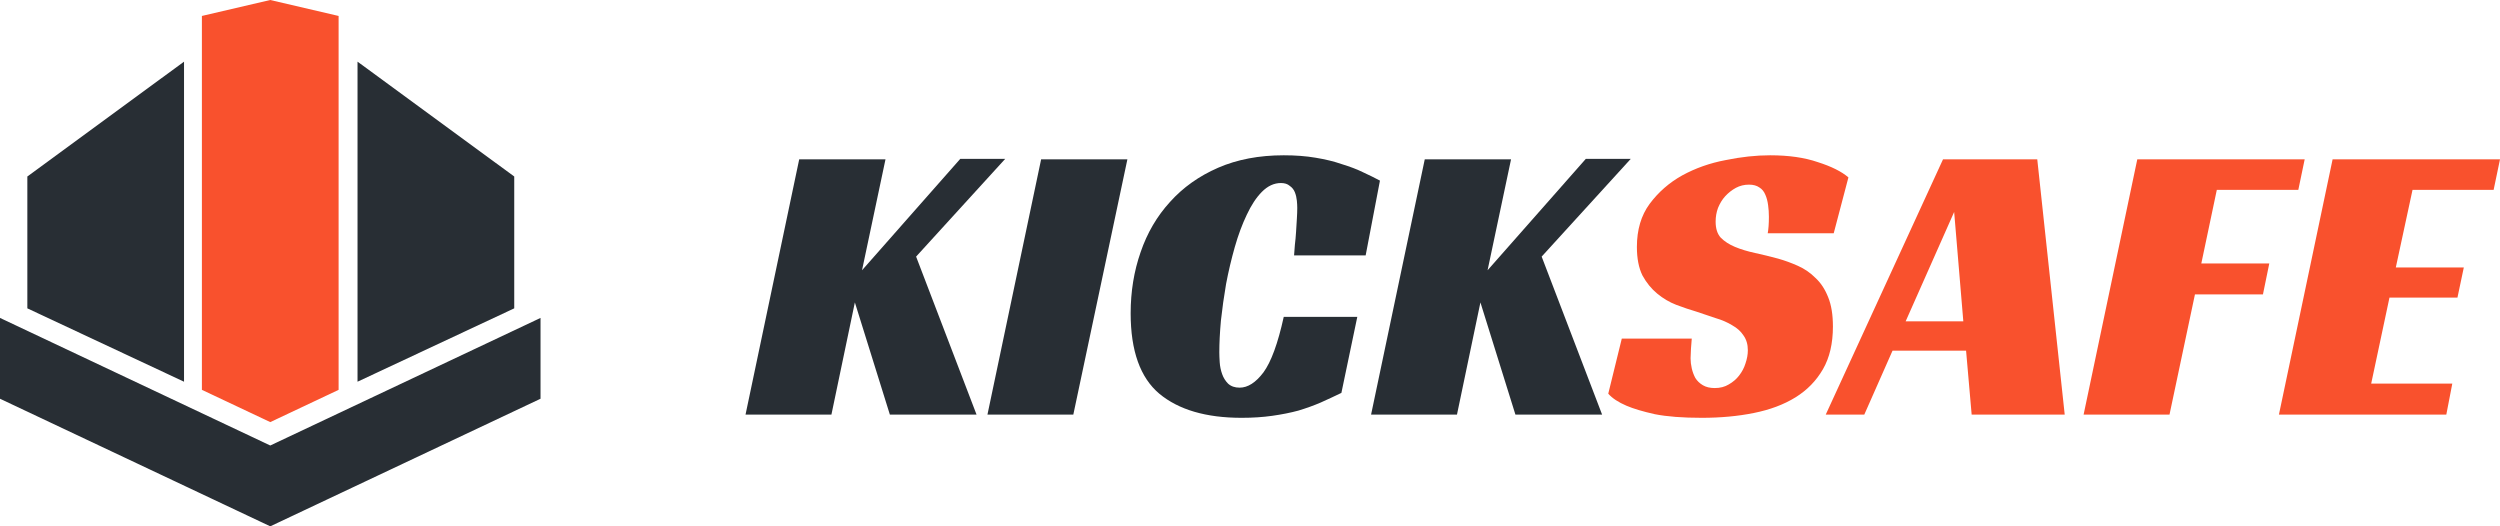 <svg width="95" height="20" viewBox="0 0 95 20" fill="none" xmlns="http://www.w3.org/2000/svg">
<g id="logo_type2">
<path id="Vector" d="M88.639 6.054H95L94.758 7.215H91.676L91.041 10.163H93.625L93.383 11.309H90.8L90.105 14.578H93.187L92.96 15.755H86.599L88.639 6.054Z" fill="#F9512D"/>
<path id="Vector_2" d="M81.217 6.054H87.578L87.336 7.215H84.239L83.65 10.011H86.233L85.992 11.187H83.408L82.441 15.755H79.177L81.217 6.054Z" fill="#F9512D"/>
<path id="Vector_3" d="M78.459 15.755H74.923L74.711 13.326H71.916L70.843 15.755H69.378L73.835 6.054H77.416L78.459 15.755ZM72.415 12.21H74.606L74.258 8.055L72.415 12.21Z" fill="#F9512D"/>
<path id="Vector_4" d="M67.173 8.865C67.203 8.712 67.218 8.503 67.218 8.238C67.218 8.086 67.208 7.938 67.188 7.795C67.168 7.643 67.133 7.51 67.082 7.398C67.032 7.276 66.957 7.184 66.856 7.123C66.755 7.052 66.624 7.016 66.463 7.016C66.282 7.016 66.115 7.057 65.964 7.138C65.813 7.22 65.677 7.327 65.556 7.459C65.445 7.581 65.355 7.729 65.284 7.902C65.224 8.065 65.194 8.238 65.194 8.422C65.194 8.686 65.259 8.89 65.39 9.033C65.531 9.175 65.713 9.292 65.934 9.384C66.156 9.476 66.407 9.552 66.69 9.613C66.972 9.674 67.264 9.746 67.566 9.827C67.818 9.898 68.07 9.99 68.321 10.102C68.573 10.214 68.795 10.367 68.986 10.56C69.188 10.744 69.349 10.988 69.47 11.294C69.591 11.589 69.651 11.961 69.651 12.409C69.651 13.051 69.525 13.591 69.273 14.028C69.021 14.466 68.674 14.823 68.231 15.098C67.787 15.373 67.259 15.571 66.644 15.694C66.04 15.816 65.38 15.877 64.665 15.877C63.94 15.877 63.345 15.831 62.882 15.739C62.429 15.638 62.071 15.531 61.809 15.419C61.497 15.286 61.265 15.133 61.114 14.96L61.628 12.867H64.287C64.277 12.959 64.267 13.086 64.257 13.249C64.247 13.402 64.242 13.524 64.242 13.616C64.242 13.738 64.257 13.866 64.287 13.998C64.317 14.13 64.363 14.252 64.423 14.364C64.494 14.477 64.589 14.568 64.71 14.639C64.831 14.711 64.982 14.746 65.163 14.746C65.365 14.746 65.541 14.701 65.692 14.609C65.853 14.517 65.984 14.405 66.085 14.273C66.196 14.13 66.277 13.977 66.327 13.815C66.387 13.641 66.418 13.473 66.418 13.31C66.418 13.086 66.362 12.898 66.251 12.745C66.151 12.592 66.01 12.465 65.828 12.363C65.647 12.251 65.436 12.159 65.194 12.088C64.962 12.007 64.72 11.925 64.469 11.844C64.227 11.773 63.97 11.686 63.698 11.584C63.436 11.482 63.194 11.34 62.973 11.156C62.751 10.973 62.565 10.744 62.414 10.469C62.273 10.184 62.202 9.822 62.202 9.384C62.202 8.732 62.363 8.187 62.685 7.749C63.018 7.301 63.431 6.94 63.925 6.665C64.428 6.39 64.977 6.196 65.572 6.084C66.166 5.962 66.73 5.901 67.264 5.901C67.969 5.901 68.573 5.987 69.077 6.161C69.591 6.324 69.978 6.517 70.24 6.741L69.681 8.865H67.173Z" fill="#F9512D"/>
<path id="Vector_5" d="M56.528 10.27L60.26 6.038H61.968L58.583 9.751L60.88 15.755H57.586L56.256 11.492L55.365 15.755H52.101L54.141 6.054H57.42L56.528 10.27Z" fill="#282E34"/>
<path id="Vector_6" d="M50.973 14.93C50.721 15.052 50.459 15.174 50.187 15.296C49.925 15.409 49.643 15.51 49.341 15.602C49.039 15.684 48.706 15.75 48.344 15.801C47.991 15.851 47.603 15.877 47.18 15.877C45.831 15.877 44.788 15.571 44.053 14.96C43.328 14.349 42.965 13.331 42.965 11.905C42.965 11.08 43.091 10.306 43.343 9.583C43.594 8.849 43.967 8.213 44.461 7.673C44.954 7.123 45.564 6.69 46.289 6.374C47.014 6.059 47.845 5.901 48.782 5.901C49.225 5.901 49.628 5.931 49.991 5.993C50.364 6.054 50.696 6.135 50.988 6.237C51.29 6.329 51.557 6.43 51.789 6.543C52.031 6.655 52.247 6.761 52.438 6.863L51.895 9.705H49.175C49.185 9.603 49.195 9.471 49.205 9.308C49.225 9.145 49.24 8.982 49.25 8.819C49.261 8.646 49.27 8.478 49.281 8.315C49.291 8.152 49.296 8.014 49.296 7.902C49.296 7.821 49.291 7.729 49.281 7.627C49.27 7.515 49.245 7.408 49.205 7.306C49.165 7.205 49.099 7.123 49.009 7.062C48.928 6.991 48.817 6.955 48.676 6.955C48.414 6.955 48.173 7.067 47.951 7.291C47.739 7.505 47.548 7.795 47.377 8.162C47.206 8.518 47.054 8.926 46.923 9.384C46.793 9.842 46.682 10.311 46.591 10.79C46.511 11.258 46.445 11.722 46.395 12.18C46.354 12.638 46.334 13.04 46.334 13.387C46.334 13.489 46.339 13.616 46.349 13.769C46.359 13.921 46.39 14.069 46.44 14.212C46.49 14.354 46.566 14.477 46.667 14.578C46.778 14.68 46.923 14.731 47.105 14.731C47.417 14.731 47.719 14.538 48.011 14.151C48.303 13.753 48.56 13.051 48.782 12.042H51.577L50.973 14.93Z" fill="#282E34"/>
<path id="Vector_7" d="M40.786 15.755H37.523L39.563 6.054H42.841L40.786 15.755Z" fill="#282E34"/>
<path id="Vector_8" d="M32.757 10.27L36.489 6.038H38.197L34.812 9.751L37.109 15.755H33.815L32.485 11.492L31.594 15.755H28.33L30.37 6.054H33.649L32.757 10.27Z" fill="#282E34"/>
<path id="Rectangle 7" d="M2.67029e-05 12.081L10.27 16.929L20.54 12.081V15.152L10.27 20L2.67029e-05 15.152V12.081Z" fill="#282E34"/>
<path id="Intersect" fill-rule="evenodd" clip-rule="evenodd" d="M7.672 14.814V0.606L10.27 0L12.867 0.606V14.814L10.27 16.04L7.672 14.814Z" fill="#F9512D"/>
<path id="Vector 1" d="M1.039 11.717L6.993 14.505V2.343L1.039 6.707V11.717Z" fill="#282E34"/>
<path id="Vector 2" d="M19.541 11.717L13.586 14.505V2.343L19.541 6.707V11.717Z" fill="#282E34"/>
</g>
</svg>
